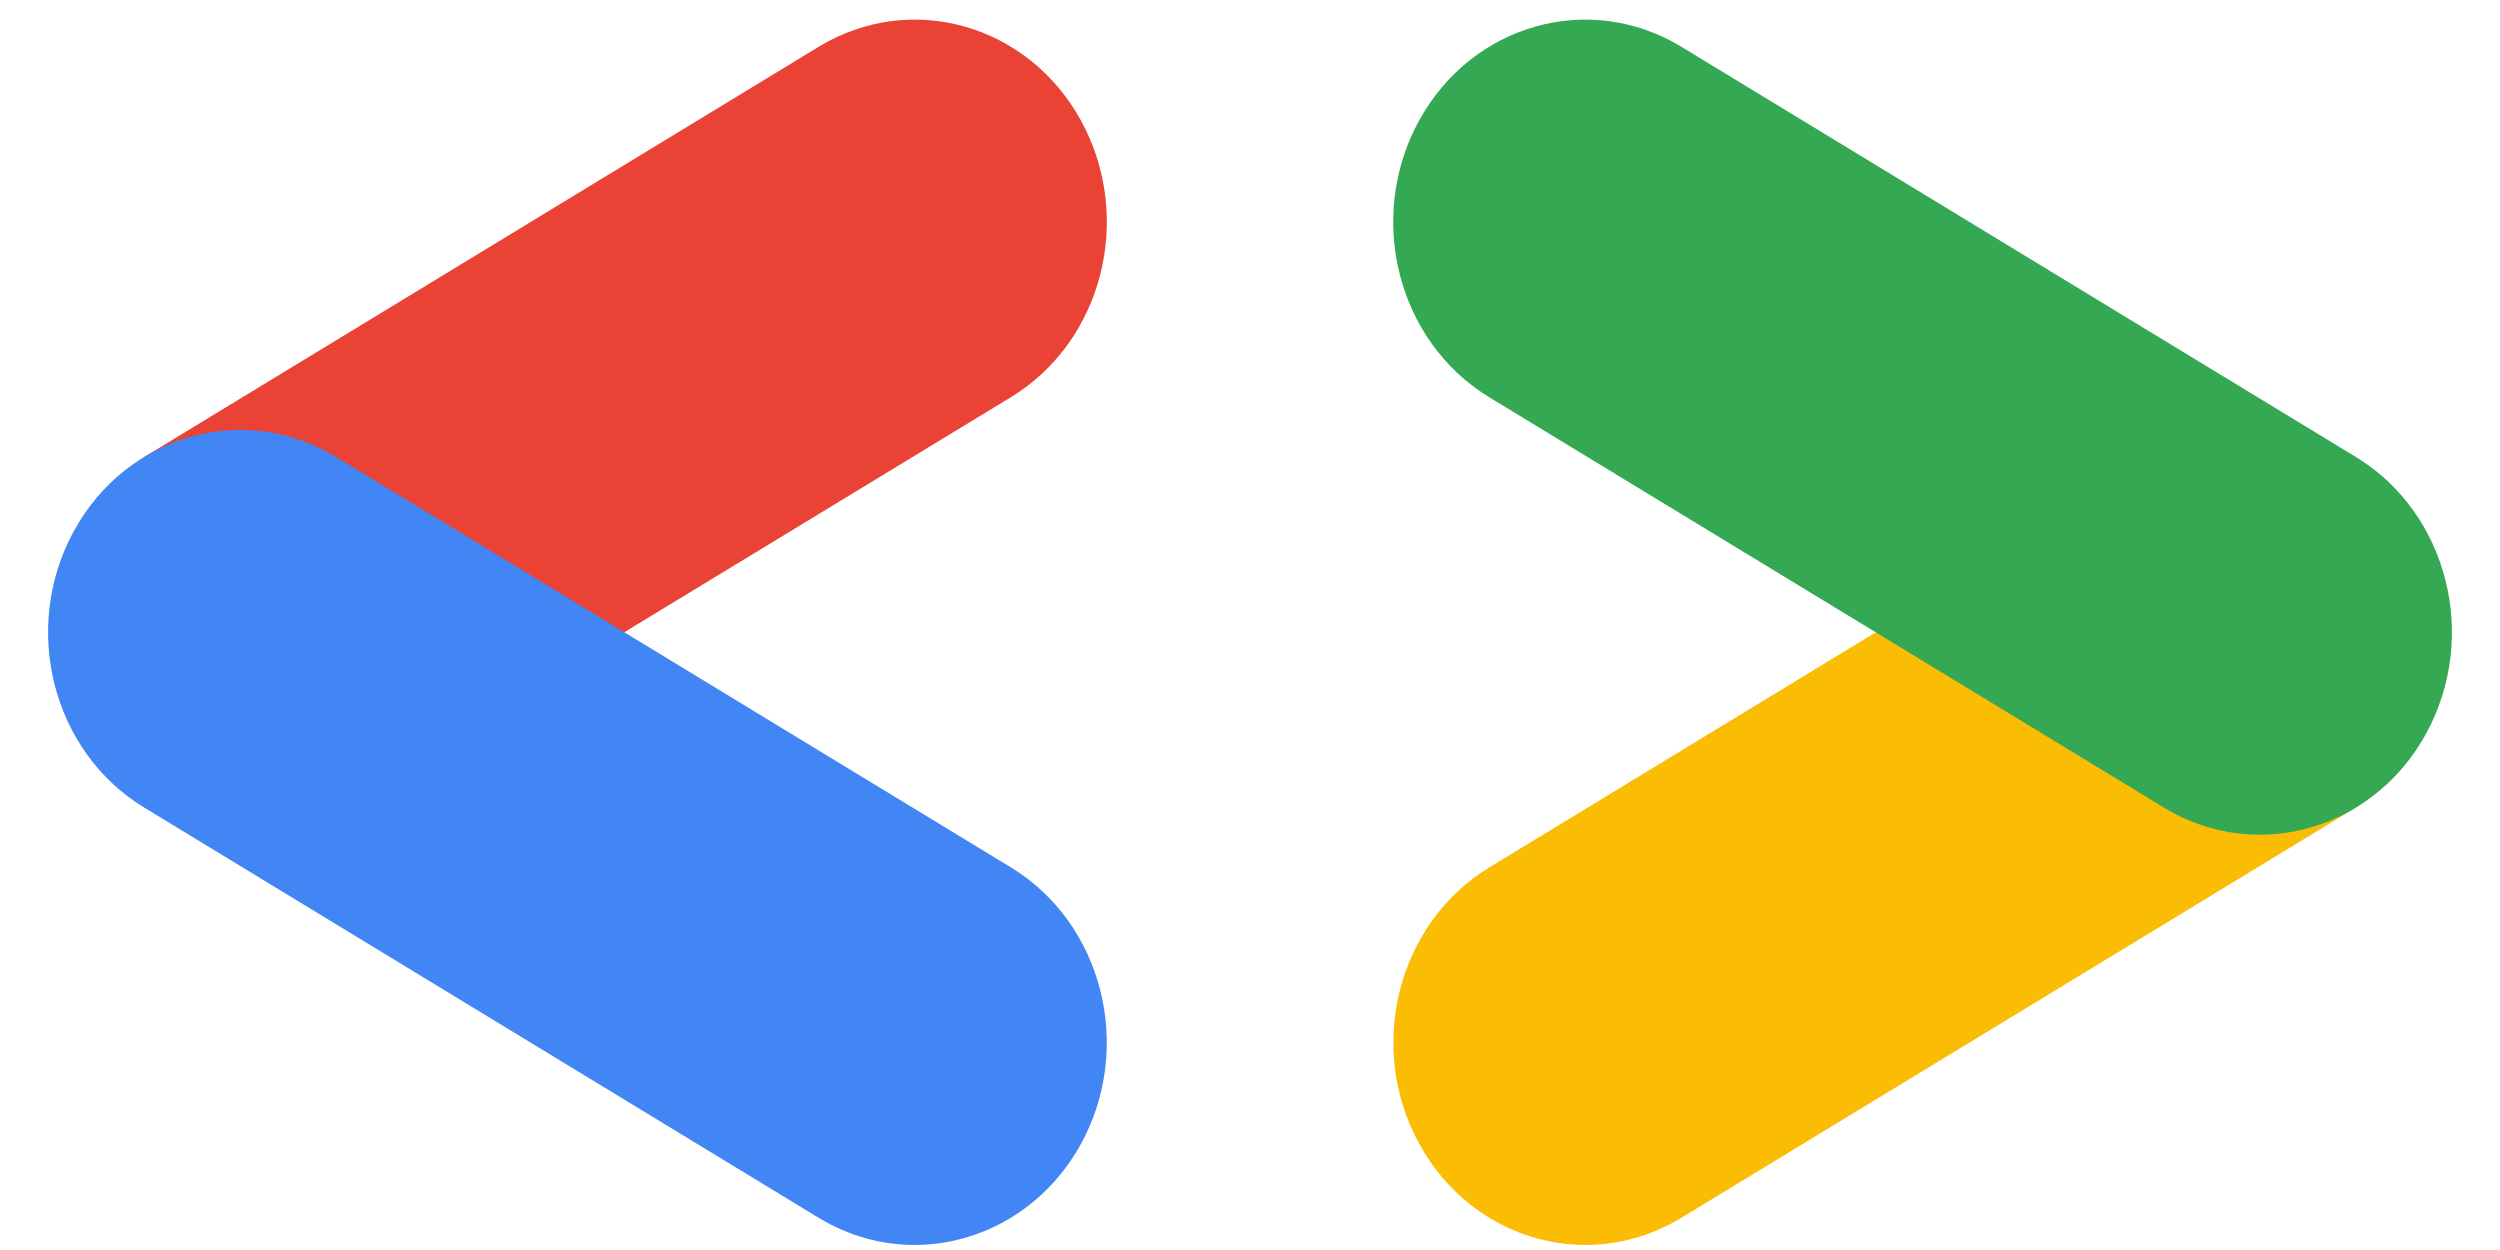 <svg width="180" height="90" viewBox="0 0 100 52" fill="none" xmlns="http://www.w3.org/2000/svg">
  <path d="M23.811 26.398L40.051 16.525C43.873 14.202 45.178 9.052 42.973 5.025C40.769 0.997 35.882 -0.377 32.059 1.945L3.997 19.013L23.811 26.398Z" fill="#EA4335" />
  <path d="M36.044 51.79C38.801 51.79 41.493 50.277 42.971 47.58C45.175 43.552 43.87 38.403 40.048 36.08L11.986 19.013C8.163 16.69 3.276 18.065 1.072 22.092C-1.133 26.12 0.172 31.27 3.994 33.592L32.056 50.66C33.319 51.425 34.69 51.79 36.044 51.79Z" fill="#4285F4" />
  <path d="M63.959 51.79C65.312 51.79 66.683 51.424 67.946 50.659L96.008 33.592L76.45 26.05L59.963 36.079C56.14 38.402 54.827 43.552 57.04 47.579C58.51 50.276 61.201 51.79 63.959 51.79Z" fill="#FBBC04" />
  <path d="M92.002 34.723C94.759 34.723 97.451 33.218 98.928 30.512C101.133 26.485 99.828 21.335 96.006 19.012L67.944 1.945C64.121 -0.377 59.234 0.997 57.029 5.025C54.825 9.052 56.129 14.202 59.952 16.525L88.014 33.592C89.269 34.357 90.648 34.723 92.002 34.723Z" fill="#34A853" />
</svg>